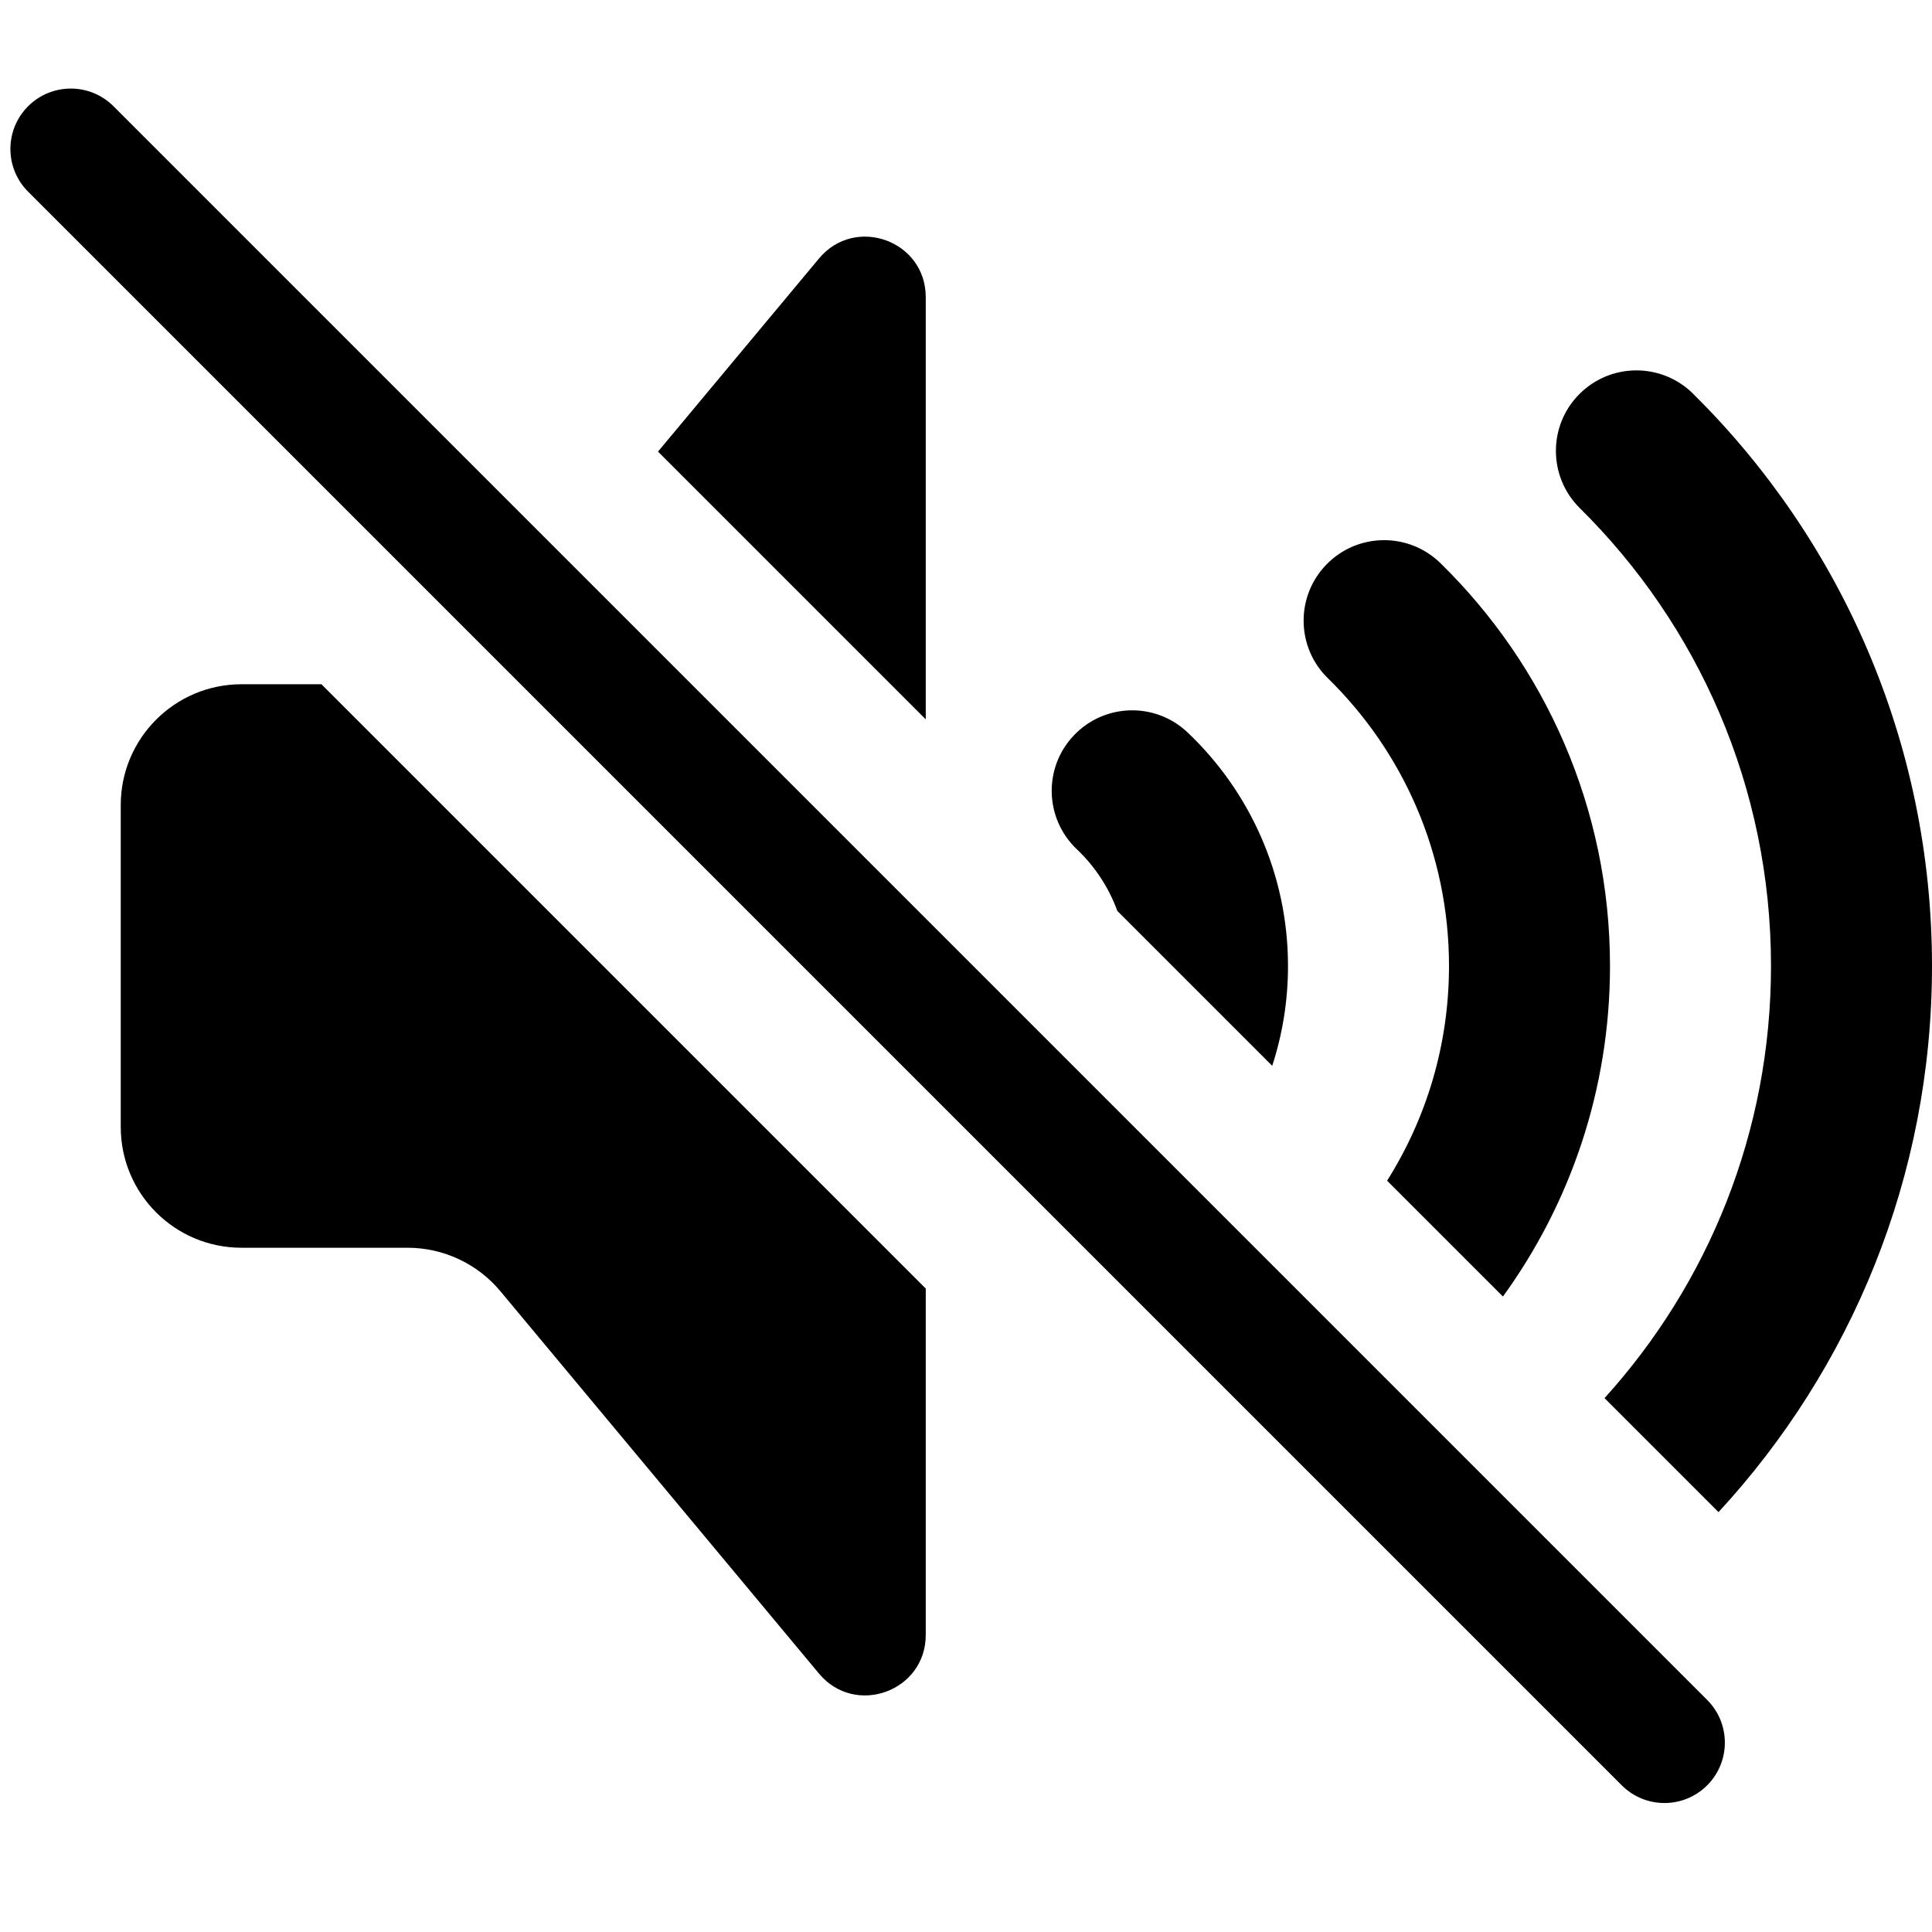 <svg width="24" height="24" viewBox="0 0 24 24" fill="none" xmlns="http://www.w3.org/2000/svg">
<path d="M1.41 1.32C1.117 1.027 0.642 1.027 0.349 1.32C0.056 1.613 0.056 2.088 0.349 2.381L20.146 22.178C20.439 22.471 20.914 22.471 21.207 22.178C21.5 21.885 21.5 21.41 21.207 21.117L1.41 1.32Z" fill="black"/>
<path d="M3 8.5H3.993L11.5 16.007V20.31C11.5 21.011 10.623 21.329 10.174 20.79L6.216 16.04C5.931 15.698 5.508 15.5 5.063 15.5H3C2.172 15.5 1.5 14.829 1.5 14V10C1.5 9.172 2.172 8.5 3 8.5Z" fill="black"/>
<path d="M13.88 11.316L15.804 13.24C15.931 12.85 16 12.433 16 12.001C16 10.858 15.52 9.826 14.753 9.099C14.352 8.718 13.719 8.735 13.339 9.136C12.959 9.536 12.976 10.169 13.376 10.549C13.6 10.761 13.773 11.023 13.88 11.316Z" fill="black"/>
<path d="M17.231 14.667L18.67 16.106C19.506 14.953 20 13.534 20 12C20 10.039 19.192 8.265 17.893 6.995C17.498 6.609 16.865 6.616 16.479 7.011C16.093 7.406 16.1 8.039 16.495 8.425C17.425 9.334 18 10.599 18 12C18 12.981 17.718 13.895 17.231 14.667Z" fill="black"/>
<path d="M19.932 17.368L21.348 18.784C22.993 17.002 24 14.618 24 12C24 9.219 22.863 6.701 21.031 4.89C20.639 4.502 20.006 4.505 19.617 4.898C19.229 5.29 19.232 5.924 19.625 6.312C21.093 7.763 22 9.775 22 12C22 14.066 21.218 15.948 19.932 17.368Z" fill="black"/>
<path d="M8.174 5.61L11.5 8.936V3.691C11.5 2.989 10.623 2.672 10.174 3.211L8.174 5.61Z" fill="black"/>
</svg>
